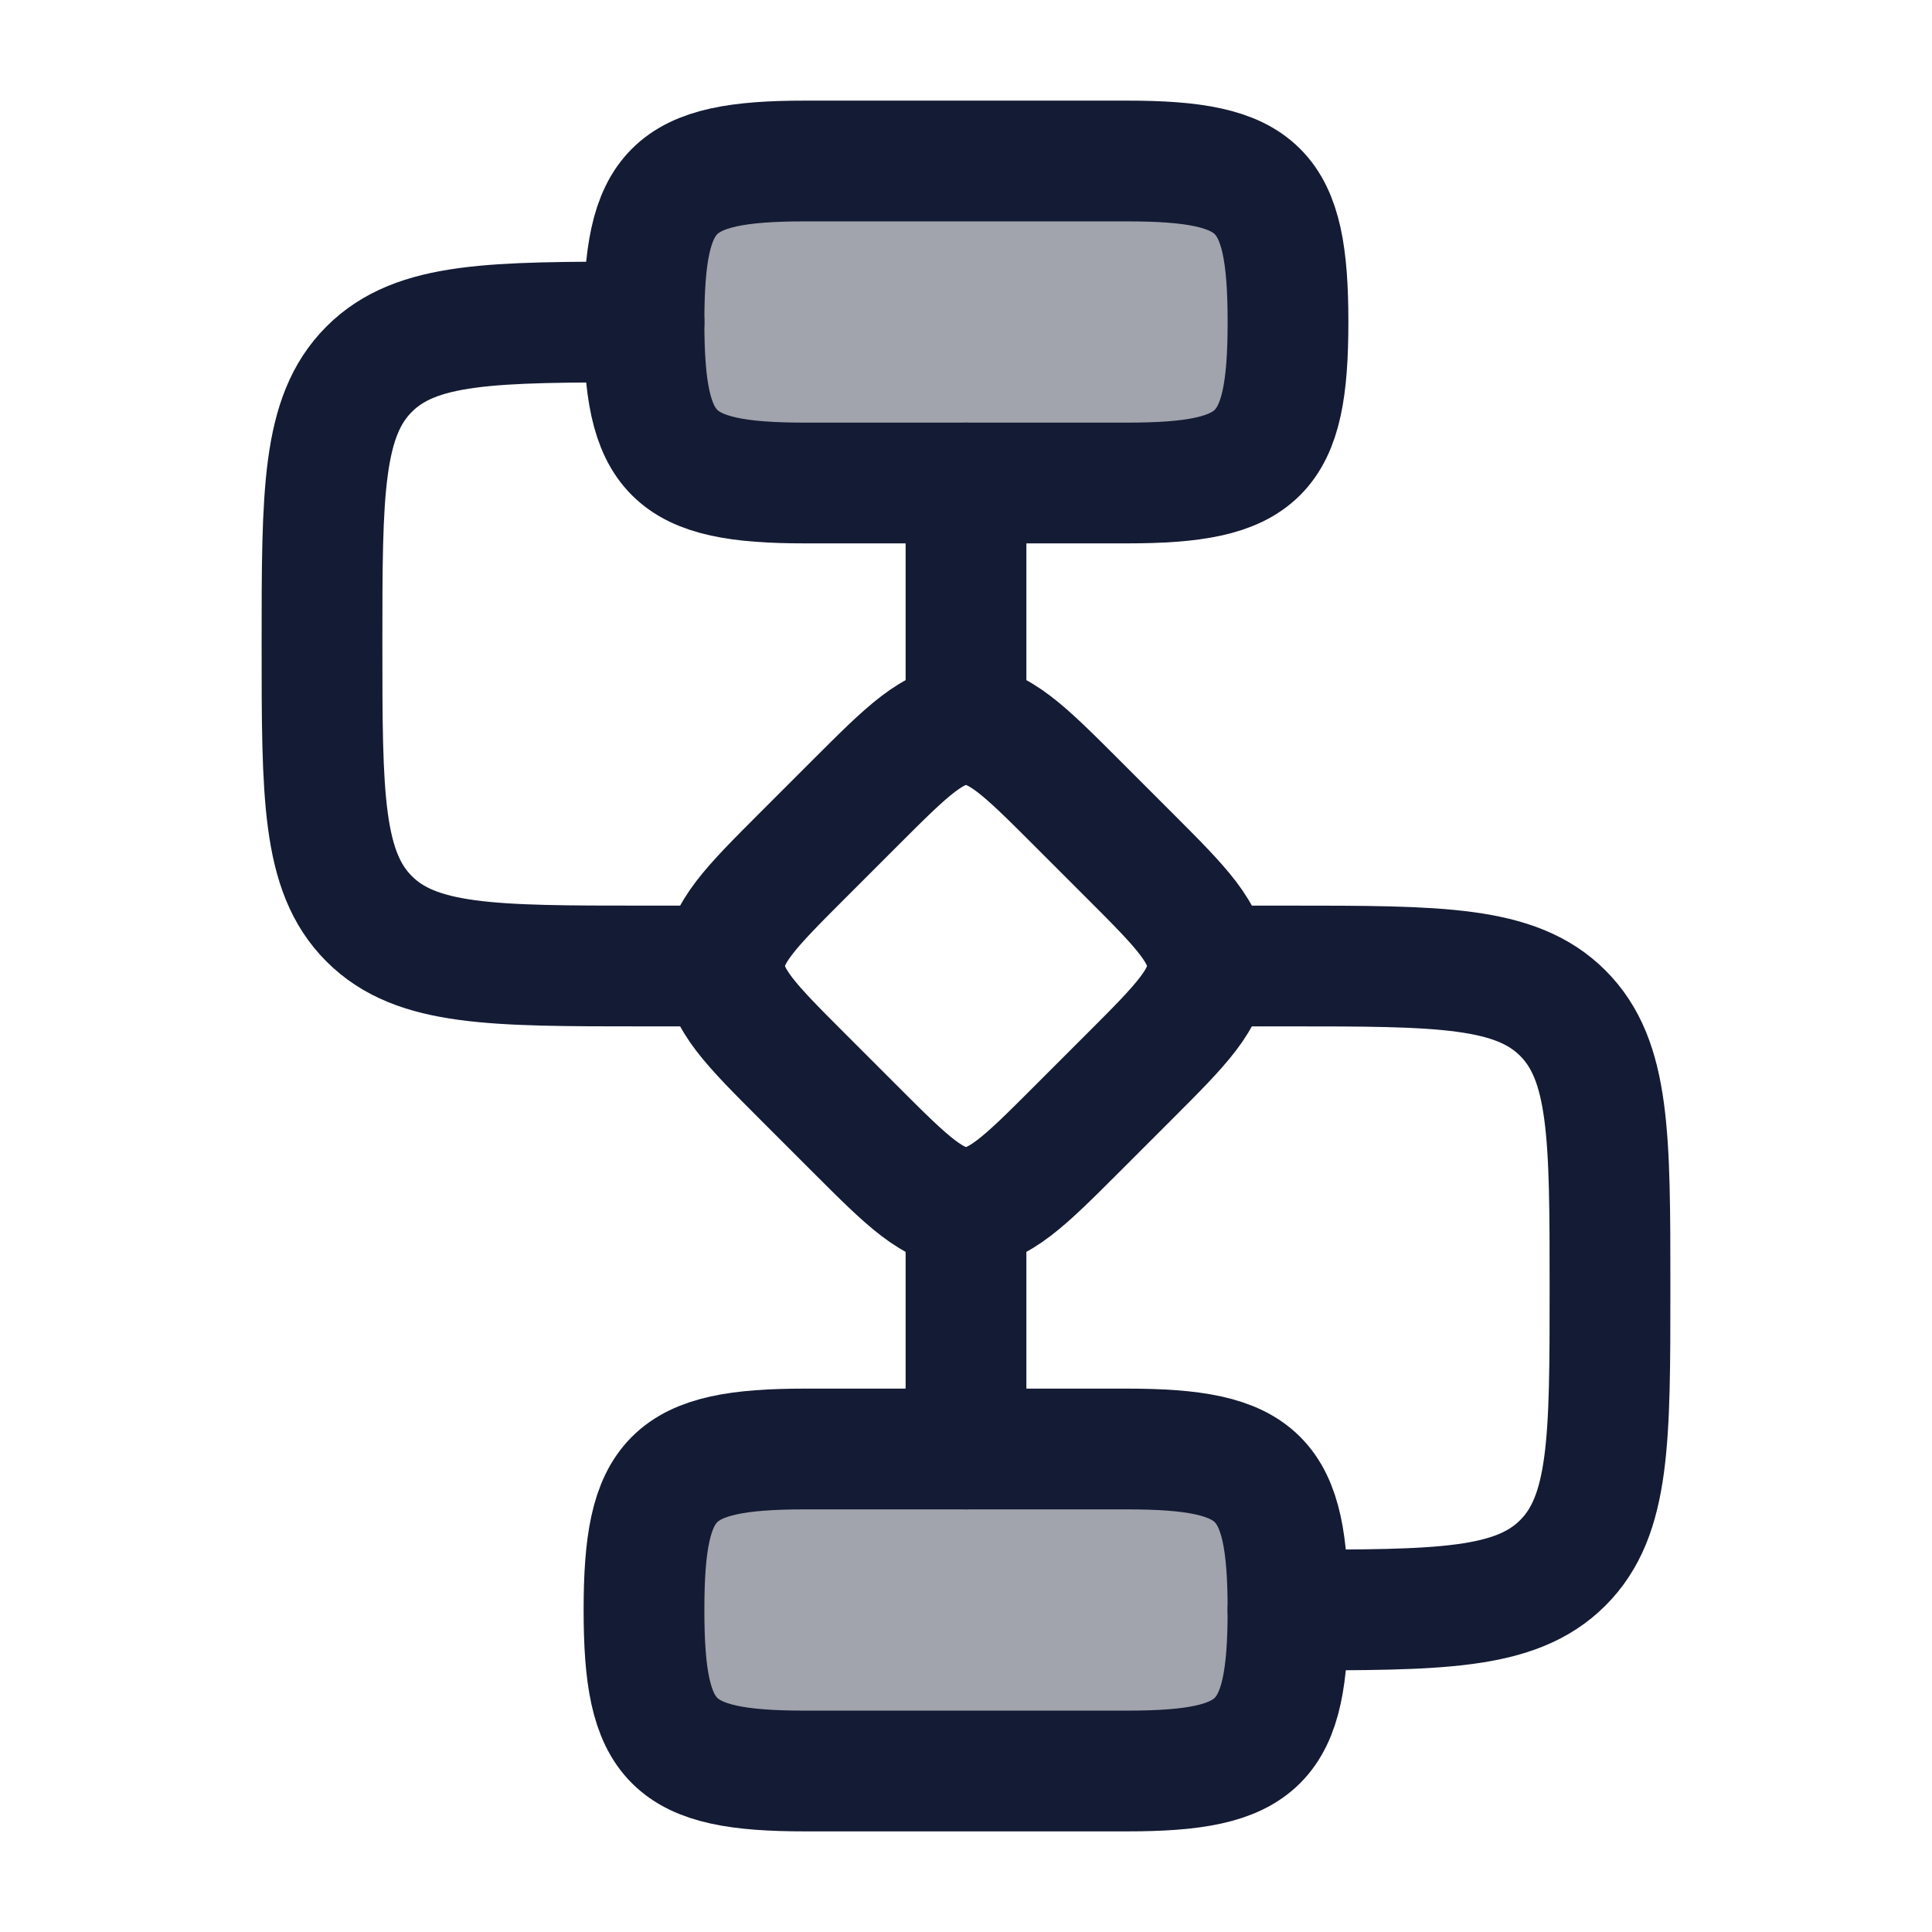 <svg width="24" height="24" viewBox="0 0 24 24" fill="none" xmlns="http://www.w3.org/2000/svg">
<path opacity="0.4" d="M8 4C8 2.345 8.345 2 10 2H14C15.655 2 16 2.345 16 4C16 5.655 15.655 6 14 6H10C8.345 6 8 5.655 8 4Z" fill="#141B34"/>
<path opacity="0.4" d="M8 20C8 18.345 8.345 18 10 18H14C15.655 18 16 18.345 16 20C16 21.655 15.655 22 14 22H10C8.345 22 8 21.655 8 20Z" fill="#141B34"/>
<path d="M14.028 13.375C14.676 12.727 15 12.403 15 12C15 11.597 14.676 11.273 14.028 10.625L13.375 9.972C12.727 9.324 12.403 9 12 9C11.597 9 11.273 9.324 10.625 9.972L9.972 10.625C9.324 11.273 9 11.597 9 12C9 12.403 9.324 12.727 9.972 13.375L10.625 14.028C11.273 14.676 11.597 15 12 15C12.403 15 12.727 14.676 13.375 14.028L14.028 13.375Z" stroke="#141B34" stroke-width="1.5"/>
<path d="M8 4C8 2.345 8.345 2 10 2H14C15.655 2 16 2.345 16 4C16 5.655 15.655 6 14 6H10C8.345 6 8 5.655 8 4Z" stroke="#141B34" stroke-width="1.5"/>
<path d="M8 20C8 18.345 8.345 18 10 18H14C15.655 18 16 18.345 16 20C16 21.655 15.655 22 14 22H10C8.345 22 8 21.655 8 20Z" stroke="#141B34" stroke-width="1.5"/>
<path d="M8.5 12H8C6.114 12 5.172 12 4.586 11.414C4 10.828 4 9.886 4 8C4 6.114 4 5.172 4.586 4.586C5.172 4 6.114 4 8 4" stroke="#141B34" stroke-width="1.5" stroke-linecap="round" stroke-linejoin="round"/>
<path d="M15.5 12H16C17.886 12 18.828 12 19.414 12.586C20 13.172 20 14.114 20 16C20 17.886 20 18.828 19.414 19.414C18.828 20 17.886 20 16 20" stroke="#141B34" stroke-width="1.5" stroke-linecap="round" stroke-linejoin="round"/>
<path d="M12 8.5V6M12 15.5V18" stroke="#141B34" stroke-width="1.5" stroke-linecap="round" stroke-linejoin="round"/>
</svg>
